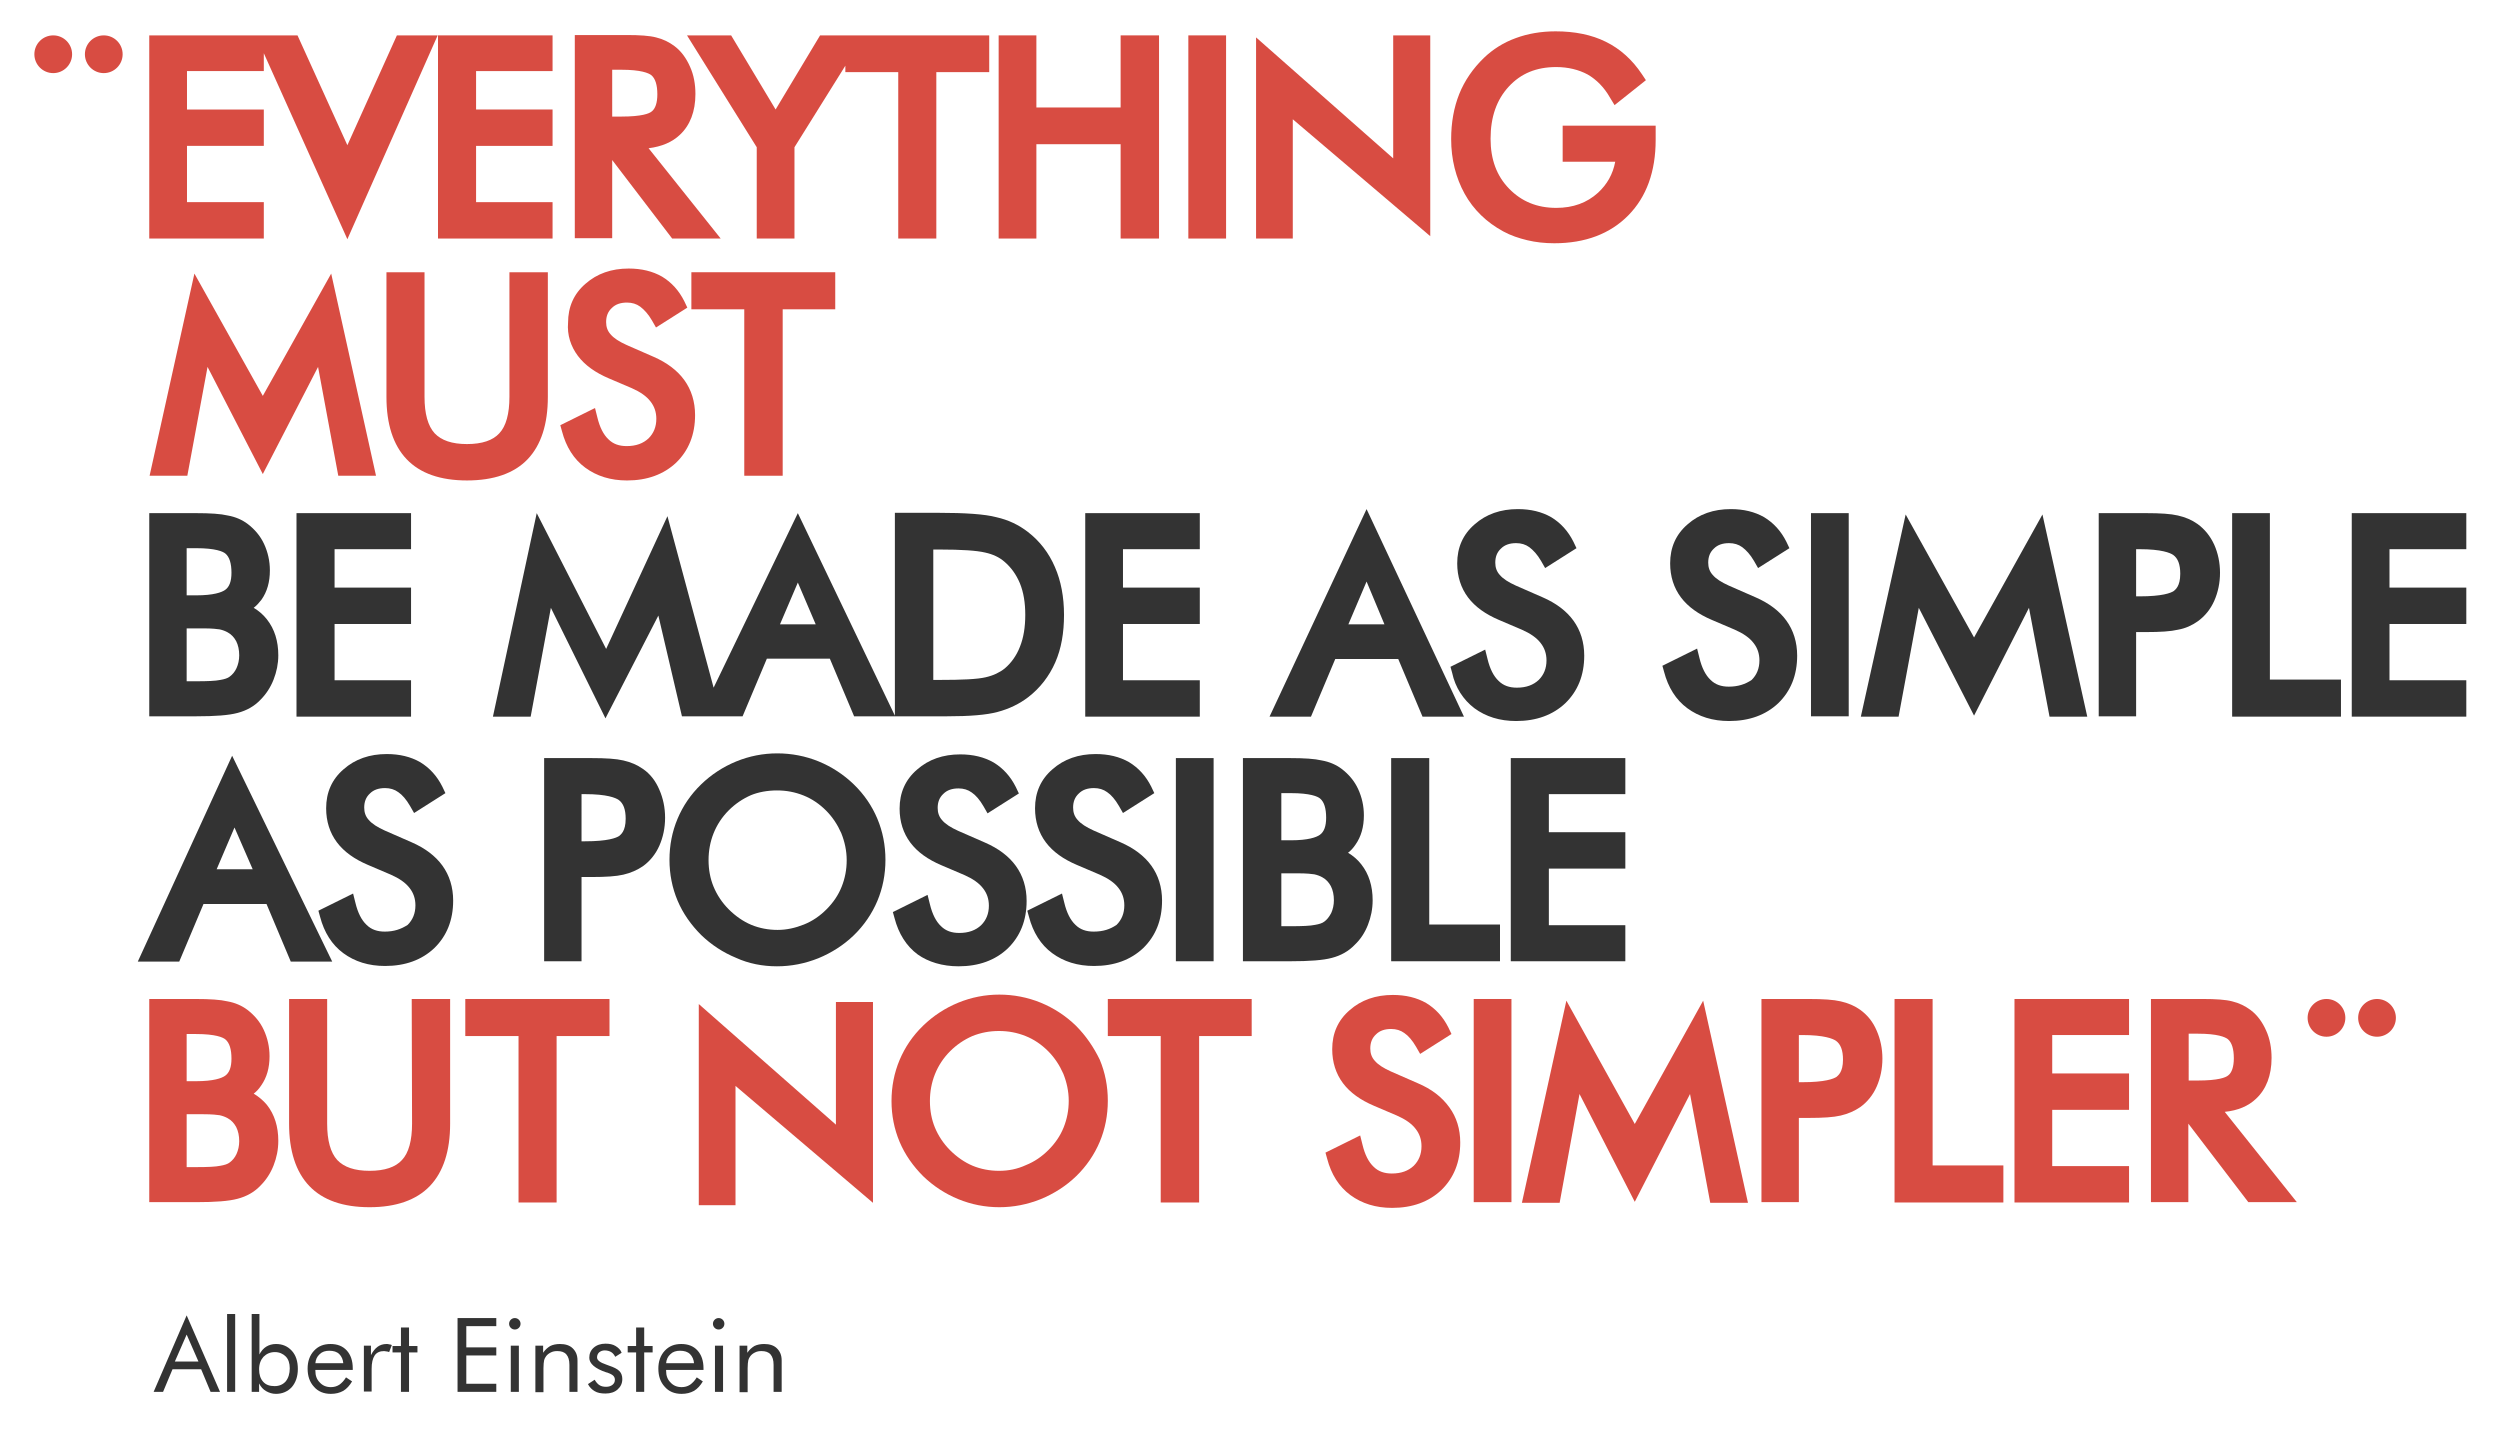<?xml version="1.0" encoding="utf-8"?>
<!-- Generator: Adobe Illustrator 23.0.3, SVG Export Plug-In . SVG Version: 6.00 Build 0)  -->
<svg version="1.1" id="Слой_1" xmlns="http://www.w3.org/2000/svg" xmlns:xlink="http://www.w3.org/1999/xlink" x="0px" y="0px"
	 viewBox="0 0 742 424" style="enable-background:new 0 0 742 424;" xml:space="preserve">
<style type="text/css">
	.st0{fill:#D84C42;}
	.st1{fill:#333333;}
</style>
<polygon class="st0" points="78.3,60 55.5,60 55.5,43.3 78.3,43.3 78.3,32.5 55.5,32.5 55.5,21.1 78.3,21.1 78.3,15.8 103.1,71 
	129.9,10.5 117.8,10.5 103.1,43.1 88.3,10.5 78.3,10.5 76.1,10.5 44.3,10.5 44.3,70.8 78.3,70.8 "/>
<polygon class="st0" points="164,60 141.3,60 141.3,43.3 164,43.3 164,32.5 141.3,32.5 141.3,21.1 164,21.1 164,10.5 130,10.5 
	130,70.8 164,70.8 "/>
<path class="st0" d="M181.7,47.5l17.8,23.3h14.4L192.5,44c3.9-0.5,7-1.8,9.3-4c3-2.8,4.6-6.9,4.6-12.1c0-2.9-0.5-5.7-1.6-8.1
	c-1.1-2.5-2.6-4.6-4.6-6.1c-1.6-1.2-3.4-2.1-5.5-2.6c-1.9-0.5-4.8-0.7-8.7-0.7h-15.4v60.3h11.1L181.7,47.5L181.7,47.5z M181.7,20.7
	h2.7c5.9,0,8.1,1,8.9,1.6c1.2,1,1.8,2.9,1.8,5.7c0,2.5-0.6,4.3-1.7,5.1c-0.7,0.6-2.9,1.5-9,1.5h-2.7V20.7z"/>
<polygon class="st0" points="224.6,70.8 235.8,70.8 235.8,43.7 250.9,19.5 250.9,21.4 266.6,21.4 266.6,70.8 277.9,70.8 277.9,21.4 
	293.6,21.4 293.6,10.5 256.5,10.5 250.9,10.5 243.4,10.5 230.2,32.5 217,10.5 203.9,10.5 224.6,43.7 "/>
<polygon class="st0" points="307.6,42.8 332.6,42.8 332.6,70.8 344,70.8 344,10.5 332.6,10.5 332.6,31.9 307.6,31.9 307.6,10.5 
	296.4,10.5 296.4,70.8 307.6,70.8 "/>
<rect x="352.7" y="10.5" class="st0" width="11.2" height="60.3"/>
<polygon class="st0" points="383.7,35.4 424.5,70.1 424.5,10.5 413.5,10.5 413.5,47 372.8,11.1 372.8,70.8 383.7,70.8 "/>
<path class="st0" d="M446.2,68.7c2.2,1.2,4.6,2,7.1,2.6s5.2,0.9,8,0.9c9.2,0,16.6-2.8,22-8.3s8.1-13,8.1-22.4v-4.2h-27.6V48h15.6
	c-0.7,3.7-2.4,6.7-5.1,9.2c-3.3,3-7.4,4.5-12.4,4.5c-5.7,0-10.3-1.9-14-5.7s-5.5-8.7-5.5-14.8c0-6.5,1.8-11.6,5.4-15.5
	s8.2-5.8,14.1-5.8c3.5,0,6.7,0.8,9.3,2.2c2.6,1.5,4.9,3.8,6.6,6.8l1.4,2.3l9.3-7.4l-1.2-1.8c-2.8-4.2-6.4-7.5-10.7-9.6
	c-4.2-2.1-9.3-3.1-14.9-3.1c-4.3,0-8.3,0.7-11.8,2c-3.6,1.3-6.8,3.3-9.5,5.9c-3.2,3.1-5.7,6.7-7.3,10.7c-1.6,4-2.4,8.5-2.4,13.4
	c0,6,1.4,11.5,4,16.2C437.3,62.2,441.2,66,446.2,68.7z"/>
<polygon class="st0" points="61.6,108.9 78,140.7 94.4,108.9 100.4,141.2 111.6,141.2 98.3,81.2 78,117.5 57.7,81.2 44.4,141.2 
	55.6,141.2 "/>
<path class="st0" d="M156.6,136.3c4-4.2,6-10.4,6-18.5v-37h-11.4v37c0,5-1,8.7-3,10.8c-1.9,2.1-5.1,3.2-9.6,3.2s-7.6-1.1-9.6-3.2
	c-2-2.2-3-5.8-3-10.8v-37h-11.3v37c0,8.1,2,14.3,6,18.5s10,6.3,17.9,6.3C146.5,142.6,152.6,140.5,156.6,136.3z"/>
<path class="st0" d="M171.5,105.6c2.1,2.8,5.2,5,9.2,6.7l6.8,2.9c2.5,1.1,4.4,2.4,5.6,4c1.1,1.4,1.7,3.1,1.7,5.1
	c0,2.4-0.8,4.3-2.3,5.8c-1.6,1.5-3.7,2.3-6.5,2.3c-2.2,0-4-0.6-5.4-2c-1.5-1.4-2.6-3.6-3.3-6.5l-0.7-2.8l-10.3,5.1l0.5,1.8
	c1.2,4.6,3.5,8.3,6.9,10.8s7.5,3.8,12.4,3.8c6,0,10.9-1.8,14.6-5.3c3.7-3.6,5.6-8.3,5.6-14.1c0-4-1.1-7.5-3.2-10.4
	c-2.1-2.9-5.2-5.2-9.1-6.9l-8-3.5c-2.2-1-3.8-2-4.8-3.2c-0.9-1-1.3-2.2-1.3-3.6c0-1.7,0.5-3.1,1.7-4.2c1.1-1.1,2.6-1.6,4.5-1.6
	c1.5,0,2.8,0.4,3.9,1.2c1.2,0.9,2.4,2.2,3.5,4.1l1.2,2.1l9.3-5.9l-0.9-1.9c-1.6-3.2-3.8-5.6-6.6-7.3c-2.8-1.6-6.1-2.4-9.9-2.4
	c-5.1,0-9.4,1.5-12.8,4.5c-3.5,3-5.2,6.9-5.2,11.6C168.3,99.4,169.4,102.8,171.5,105.6z"/>
<polygon class="st0" points="232.3,141.2 232.3,91.8 247.9,91.8 247.9,80.8 205.2,80.8 205.2,91.8 220.9,91.8 220.9,141.2 "/>
<path class="st1" d="M77.6,178c1.7-2.4,2.5-5.3,2.5-8.7c0-2.8-0.6-5.4-1.7-7.8c-1.1-2.4-2.8-4.4-4.9-6c-1.6-1.2-3.6-2.1-5.9-2.5
	c-2.1-0.5-5.2-0.7-9.5-0.7H44.3v60.3h13.9c5.7,0,9.7-0.3,12.3-1c2.7-0.7,5-2,6.8-3.9c1.7-1.7,3-3.7,3.9-6s1.4-4.7,1.4-7.2
	c0-4.2-1.1-7.8-3.4-10.7c-1.1-1.4-2.4-2.5-3.9-3.4C76.2,179.7,76.9,178.9,77.6,178z M68.2,200.8c-0.6,0.5-1.6,0.8-2.8,1
	c-1.4,0.3-3.8,0.4-7.2,0.4h-2.8v-15.7h4.8c2.9,0,4.3,0.2,5,0.3c0.9,0.2,1.7,0.5,2.4,0.9c1.1,0.6,1.9,1.5,2.5,2.6
	c0.6,1.2,0.9,2.6,0.9,4.2c0,1.4-0.3,2.7-0.8,3.8C69.7,199.4,69,200.2,68.2,200.8z M66.8,175.1c-1,0.7-3.4,1.6-8.6,1.6h-2.8v-14h2.8
	c5.8,0,8,1,8.7,1.6c1.2,1,1.8,2.9,1.8,5.7C68.7,172.5,68.1,174.2,66.8,175.1z"/>
<polygon class="st1" points="122,163 122,152.3 88,152.3 88,212.7 122,212.7 122,201.9 99.3,201.9 99.3,185.2 122,185.2 122,174.4 
	99.3,174.4 99.3,163 "/>
<path class="st1" d="M265.6,152.3v60.1l-28.8-60.1l-25,51.8l-13.7-50.9l-18.2,39.4l-20.6-40.3l-13,60.4h11.2l6-32.3l16.2,32.8
	l15.7-30.5l7,29.9h5.8h5.4h6.8l7.2-17.1h18.7l7.2,17.1h12.2h0.1H281c6.8,0,11.8-0.4,15.1-1.3c3.4-0.9,6.5-2.4,9.1-4.4
	c3.5-2.7,6.2-6.2,8-10.3s2.6-8.8,2.6-14.1s-0.9-10.1-2.7-14.2c-1.8-4.2-4.5-7.7-8-10.4c-2.7-2.1-5.8-3.6-9.4-4.4
	c-3.4-0.9-9.1-1.3-17.3-1.3h-12.8L265.6,152.3L265.6,152.3z M231.5,185.3l5.3-12.4l5.3,12.4H231.5z M292.4,164
	c2.3,0.5,4.2,1.4,5.7,2.7c2,1.7,3.5,3.8,4.6,6.4c1.1,2.7,1.6,5.8,1.6,9.4c0,3.6-0.5,6.8-1.6,9.5c-1,2.6-2.6,4.8-4.5,6.4
	c-1.5,1.2-3.4,2.1-5.6,2.6c-2.5,0.6-7.1,0.8-13.7,0.8H277v-38.7h1.9C285.3,163.1,289.9,163.4,292.4,164z"/>
<polygon class="st1" points="356.1,163 356.1,152.3 322.1,152.3 322.1,212.7 356.1,212.7 356.1,201.9 333.3,201.9 333.3,185.2 
	356.1,185.2 356.1,174.4 333.3,174.4 333.3,163 "/>
<path class="st1" d="M422.2,212.7h12.3l-28.9-61.6l-28.8,61.6h12.3l7.2-17.1H415L422.2,212.7z M405.6,172.6l5.3,12.7h-10.7
	L405.6,172.6z"/>
<path class="st1" d="M437.6,210.2c3.4,2.5,7.5,3.8,12.4,3.8c6,0,10.9-1.8,14.6-5.3c3.7-3.6,5.6-8.3,5.6-14.1c0-4-1.1-7.5-3.2-10.4
	s-5.2-5.2-9.1-6.9l-8-3.5c-2.2-1-3.8-2-4.8-3.2c-0.9-1-1.3-2.2-1.3-3.6c0-1.7,0.5-3.1,1.7-4.2c1.1-1.1,2.6-1.6,4.5-1.6
	c1.5,0,2.8,0.4,3.9,1.2c1.2,0.9,2.4,2.2,3.5,4.1l1.2,2.1l9.3-5.9l-0.9-1.9c-1.6-3.2-3.8-5.6-6.6-7.3c-2.8-1.6-6.1-2.4-9.9-2.4
	c-5.1,0-9.4,1.5-12.8,4.5c-3.5,3-5.2,6.9-5.2,11.6c0,3.9,1.1,7.3,3.2,10.1s5.2,5,9.2,6.7l6.8,2.9c2.5,1.1,4.4,2.4,5.6,4
	c1.1,1.4,1.7,3.1,1.7,5.1c0,2.4-0.8,4.3-2.3,5.8c-1.6,1.5-3.7,2.3-6.5,2.3c-2.2,0-4-0.6-5.4-2c-1.5-1.4-2.6-3.6-3.3-6.5l-0.7-2.8
	l-10.3,5.1l0.5,1.8C431.9,204,434.3,207.7,437.6,210.2z"/>
<path class="st1" d="M513.1,203.8c-2.2,0-4-0.6-5.4-2c-1.5-1.4-2.6-3.6-3.3-6.5l-0.7-2.8l-10.3,5.1l0.5,1.8
	c1.2,4.6,3.5,8.3,6.9,10.8s7.5,3.8,12.4,3.8c6,0,10.9-1.8,14.6-5.3c3.7-3.6,5.6-8.3,5.6-14.1c0-4-1.1-7.5-3.2-10.4
	c-2.1-2.9-5.2-5.2-9.1-6.9l-8-3.5c-2.2-1-3.8-2-4.8-3.2c-0.9-1-1.3-2.2-1.3-3.6c0-1.7,0.5-3.1,1.7-4.2c1.1-1.1,2.6-1.6,4.5-1.6
	c1.5,0,2.8,0.4,3.9,1.2c1.2,0.9,2.4,2.2,3.5,4.1l1.2,2.1l9.3-5.9l-0.9-1.9c-1.6-3.2-3.8-5.6-6.6-7.3c-2.8-1.6-6.1-2.4-9.9-2.4
	c-5.1,0-9.4,1.5-12.8,4.5c-3.5,3-5.2,6.9-5.2,11.6c0,3.9,1.1,7.3,3.2,10.1s5.2,5,9.2,6.7l6.8,2.9c2.5,1.1,4.4,2.4,5.6,4
	c1.1,1.4,1.7,3.1,1.7,5.1c0,2.4-0.8,4.3-2.3,5.8C518,203.1,515.8,203.8,513.1,203.8z"/>
<rect x="537.5" y="152.3" class="st1" width="11.2" height="60.3"/>
<polygon class="st1" points="569.5,180.4 585.9,212.4 602.2,180.4 608.3,212.7 619.5,212.7 606.2,152.7 585.9,189.2 565.6,152.7 
	552.3,212.7 563.5,212.7 "/>
<path class="st1" d="M652.3,184.4c2.1-1.5,3.8-3.6,4.9-6.1c1.1-2.5,1.7-5.3,1.7-8.3s-0.6-5.8-1.7-8.3c-1.2-2.6-2.8-4.6-5-6.2
	c-1.7-1.2-3.6-2-5.8-2.5c-2.1-0.5-5.2-0.7-9.5-0.7h-14v60.3H634v-25h2.9c4.3,0,7.4-0.2,9.5-0.7C648.7,186.5,650.6,185.6,652.3,184.4
	z M634,163h1c6.6,0,9.1,1.1,10,1.7c1.4,1,2.1,2.8,2.1,5.6c0,3.8-1.5,4.7-1.9,5.1c-0.9,0.6-3.4,1.6-10.2,1.6h-1L634,163L634,163z"/>
<polygon class="st1" points="673.7,152.3 662.5,152.3 662.5,212.7 694.8,212.7 694.8,201.7 673.7,201.7 "/>
<polygon class="st1" points="732,163 732,152.3 698,152.3 698,212.7 732,212.7 732,201.9 709.2,201.9 709.2,185.2 732,185.2 
	732,174.4 709.2,174.4 709.2,163 "/>
<path class="st1" d="M60.4,268.3h18.7l7.2,17.1h12.3l-29.7-61.1l-28,61.1h12.3L60.4,268.3z M64.3,258l5.3-12.4L75,258H64.3z"/>
<path class="st1" d="M114.2,276.5c-2.2,0-4-0.6-5.4-2c-1.5-1.4-2.6-3.6-3.3-6.5l-0.7-2.8l-10.3,5.1l0.5,1.8
	c1.2,4.6,3.5,8.3,6.9,10.8s7.5,3.8,12.4,3.8c6,0,10.9-1.8,14.6-5.3c3.7-3.6,5.6-8.3,5.6-14.1c0-4-1.1-7.5-3.2-10.4
	c-2.1-2.9-5.2-5.2-9.1-6.9l-8-3.5c-2.2-1-3.8-2-4.8-3.2c-0.9-1-1.3-2.2-1.3-3.6c0-1.7,0.5-3.1,1.7-4.2c1.1-1.1,2.6-1.6,4.5-1.6
	c1.5,0,2.8,0.4,3.9,1.2c1.2,0.8,2.4,2.2,3.5,4.1l1.2,2.1l9.3-5.9l-0.9-1.9c-1.6-3.2-3.8-5.6-6.6-7.3c-2.8-1.6-6.1-2.4-9.9-2.4
	c-5.1,0-9.4,1.5-12.8,4.5c-3.5,3-5.2,6.9-5.2,11.6c0,3.9,1.1,7.3,3.2,10.1s5.2,5,9.2,6.7l6.8,2.9c2.5,1.1,4.4,2.4,5.6,4
	c1.1,1.4,1.7,3.1,1.7,5.1c0,2.4-0.8,4.3-2.3,5.8C119,275.8,116.9,276.5,114.2,276.5z"/>
<path class="st1" d="M190.8,228.2c-1.7-1.2-3.6-2-5.8-2.5c-2.1-0.5-5.2-0.7-9.5-0.7h-14v60.3h11.1v-25h2.9c4.3,0,7.4-0.2,9.5-0.7
	c2.2-0.5,4.2-1.4,5.8-2.5c2.1-1.5,3.8-3.6,4.9-6.1c1.1-2.5,1.7-5.3,1.7-8.3s-0.6-5.8-1.7-8.3C194.6,231.8,193,229.7,190.8,228.2z
	 M172.6,235.7h1c6.6,0,9.1,1.1,10,1.7c1.4,1,2.1,2.8,2.1,5.6c0,3.8-1.5,4.7-1.9,5.1c-0.9,0.6-3.4,1.6-10.2,1.6h-1L172.6,235.7
	L172.6,235.7z"/>
<path class="st1" d="M230.6,286.8c4.2,0,8.3-0.8,12.3-2.4c3.9-1.6,7.5-3.9,10.5-6.8c3-2.9,5.4-6.4,7-10.2c1.6-3.8,2.4-7.9,2.4-12.2
	s-0.8-8.4-2.4-12.2s-3.9-7.2-7-10.2c-3-2.9-6.5-5.2-10.4-6.8s-8.1-2.4-12.3-2.4s-8.3,0.8-12.2,2.4c-3.9,1.6-7.4,3.9-10.4,6.8
	c-3.1,3-5.4,6.4-7,10.2s-2.4,7.9-2.4,12.2c0,4.2,0.8,8.3,2.4,12.1c1.6,3.8,4,7.2,7,10.2c3,2.9,6.5,5.2,10.4,6.8
	C222.2,286,226.4,286.8,230.6,286.8z M230.6,234.6c2.8,0,5.4,0.5,7.9,1.5s4.7,2.5,6.7,4.5c1.9,1.9,3.4,4.2,4.5,6.7
	c1,2.5,1.6,5.2,1.6,8s-0.5,5.4-1.5,7.9s-2.5,4.7-4.5,6.7s-4.2,3.5-6.7,4.5s-5.1,1.6-7.8,1.6s-5.4-0.5-7.8-1.5
	c-2.4-1-4.7-2.6-6.7-4.6s-3.5-4.3-4.5-6.7c-1-2.4-1.5-5.1-1.5-7.9s0.5-5.5,1.5-8s2.5-4.8,4.5-6.8c1.9-1.9,4.1-3.4,6.6-4.5
	C225.1,235.1,227.8,234.6,230.6,234.6z"/>
<path class="st1" d="M284.5,286.8c6,0,10.9-1.8,14.6-5.3c3.7-3.6,5.6-8.3,5.6-14.1c0-4-1.1-7.5-3.2-10.4s-5.2-5.2-9.1-6.9l-8-3.5
	c-2.2-1-3.8-2-4.8-3.2c-0.9-1-1.3-2.2-1.3-3.6c0-1.7,0.5-3.1,1.7-4.2c1.1-1.1,2.6-1.6,4.5-1.6c1.5,0,2.8,0.4,3.9,1.2
	c1.2,0.8,2.4,2.2,3.5,4.1l1.2,2.1l9.3-5.9l-0.9-1.9c-1.6-3.2-3.8-5.6-6.6-7.3c-2.8-1.6-6.1-2.4-9.9-2.4c-5.1,0-9.4,1.5-12.8,4.5
	c-3.5,3-5.2,6.9-5.2,11.6c0,3.9,1.1,7.3,3.2,10.1s5.2,5,9.2,6.7l6.8,2.9c2.5,1.1,4.4,2.4,5.6,4c1.1,1.4,1.7,3.1,1.7,5.1
	c0,2.4-0.8,4.3-2.3,5.8c-1.6,1.5-3.7,2.3-6.5,2.3c-2.2,0-4-0.6-5.4-2c-1.5-1.4-2.6-3.6-3.3-6.5l-0.7-2.8l-10.3,5.1l0.5,1.8
	c1.2,4.6,3.5,8.3,6.9,10.8C275.5,285.5,279.7,286.8,284.5,286.8z"/>
<path class="st1" d="M324.6,276.5c-2.2,0-4-0.6-5.4-2c-1.5-1.4-2.6-3.6-3.3-6.5l-0.7-2.8l-10.3,5.1l0.5,1.8
	c1.2,4.6,3.5,8.3,6.9,10.8s7.5,3.8,12.4,3.8c6,0,10.9-1.8,14.6-5.3c3.7-3.6,5.6-8.3,5.6-14.1c0-4-1.1-7.5-3.2-10.4s-5.2-5.2-9.1-6.9
	l-8-3.5c-2.2-1-3.8-2-4.8-3.2c-0.9-1-1.3-2.2-1.3-3.6c0-1.7,0.5-3.1,1.7-4.2c1.1-1.1,2.6-1.6,4.5-1.6c1.5,0,2.8,0.4,3.9,1.2
	c1.2,0.8,2.4,2.2,3.5,4.1l1.2,2.1l9.3-5.9l-0.9-1.9c-1.6-3.2-3.8-5.6-6.6-7.3c-2.8-1.6-6.1-2.4-9.9-2.4c-5.1,0-9.4,1.5-12.8,4.5
	c-3.5,3-5.2,6.9-5.2,11.6c0,3.9,1.1,7.3,3.2,10.1s5.2,5,9.2,6.7l6.8,2.9c2.5,1.1,4.4,2.4,5.6,4c1.1,1.4,1.7,3.1,1.7,5.1
	c0,2.4-0.8,4.3-2.3,5.8C329.5,275.8,327.4,276.5,324.6,276.5z"/>
<rect x="349" y="225" class="st1" width="11.2" height="60.3"/>
<path class="st1" d="M406,274.5c0.9-2.3,1.4-4.7,1.4-7.3c0-4.2-1.1-7.8-3.4-10.7c-1.1-1.4-2.4-2.5-3.9-3.4c0.9-0.7,1.6-1.5,2.2-2.4
	c1.7-2.4,2.5-5.3,2.5-8.7c0-2.8-0.6-5.4-1.7-7.8c-1.1-2.4-2.8-4.4-4.9-6c-1.6-1.2-3.6-2.1-5.9-2.5c-2.1-0.5-5.2-0.7-9.5-0.7h-13.9
	v60.3H383c5.7,0,9.7-0.3,12.3-1c2.7-0.7,5-2,6.8-3.9C403.8,278.8,405.1,276.8,406,274.5z M393.1,273.5c-0.6,0.5-1.6,0.8-2.8,1
	c-1.4,0.3-3.8,0.4-7.2,0.4h-2.8v-15.7h4.8c2.9,0,4.3,0.2,5,0.3c0.9,0.2,1.7,0.5,2.4,0.9c1.1,0.6,1.9,1.5,2.5,2.6
	c0.6,1.2,0.9,2.6,0.9,4.2c0,1.4-0.3,2.7-0.8,3.8C394.5,272.1,393.9,272.9,393.1,273.5z M391.7,247.8c-1,0.7-3.4,1.6-8.6,1.6h-2.8
	v-14h2.8c5.8,0,8,1,8.7,1.6c1.2,1,1.8,2.9,1.8,5.7C393.6,245.2,393,246.9,391.7,247.8z"/>
<polygon class="st1" points="445.2,274.4 424.2,274.4 424.2,225 412.9,225 412.9,285.3 445.2,285.3 "/>
<polygon class="st1" points="482.4,235.7 482.4,225 448.4,225 448.4,285.3 482.4,285.3 482.4,274.6 459.7,274.6 459.7,257.8 
	482.4,257.8 482.4,247 459.7,247 459.7,235.7 "/>
<polygon class="st0" points="218.3,322.3 259.1,357 259.1,297.4 248.1,297.4 248.1,333.8 207.4,298 207.4,357.7 218.3,357.7 "/>
<polygon class="st0" points="468.8,324.7 485.2,356.7 501.6,324.7 507.6,357 518.8,357 505.5,297 485.2,333.6 464.9,297 451.7,357 
	462.9,357 "/>
<path class="st0" d="M75.3,324.6c0.9-0.7,1.6-1.5,2.2-2.4c1.7-2.4,2.5-5.3,2.5-8.7c0-2.8-0.6-5.4-1.7-7.8s-2.8-4.4-4.9-6
	c-1.6-1.2-3.6-2.1-5.9-2.5c-2.1-0.5-5.2-0.7-9.5-0.7H44.3v60.3h13.9c5.7,0,9.7-0.3,12.3-1c2.7-0.7,5-2,6.8-3.9c1.7-1.7,3-3.7,3.9-6
	s1.4-4.7,1.4-7.3c0-4.2-1.1-7.8-3.4-10.7C78.1,326.6,76.8,325.5,75.3,324.6z M68.2,345c-0.6,0.5-1.6,0.8-2.8,1
	c-1.4,0.3-3.8,0.4-7.2,0.4h-2.8v-15.7h4.8c2.9,0,4.3,0.2,5,0.3c0.9,0.2,1.7,0.5,2.4,0.9c1.1,0.6,1.9,1.5,2.5,2.6
	c0.6,1.2,0.9,2.6,0.9,4.2c0,1.4-0.3,2.7-0.8,3.8C69.7,343.6,69,344.4,68.2,345z M66.8,319.3c-1,0.7-3.4,1.6-8.6,1.6h-2.8v-14h2.8
	c5.8,0,8,1,8.7,1.6c1.2,1,1.8,2.9,1.8,5.7C68.7,316.7,68.1,318.4,66.8,319.3z"/>
<path class="st0" d="M122.3,333.5c0,5-1,8.7-3,10.8c-1.9,2.1-5.1,3.2-9.6,3.2s-7.6-1.1-9.6-3.2c-2-2.2-3-5.8-3-10.8v-37H85.8v37
	c0,8.1,2,14.3,6,18.5s10,6.3,17.9,6.3c7.8,0,13.9-2.1,17.9-6.3c4-4.2,6-10.4,6-18.5v-37h-11.4L122.3,333.5L122.3,333.5z"/>
<polygon class="st0" points="138.1,307.5 153.9,307.5 153.9,356.9 165.2,356.9 165.2,307.5 180.9,307.5 180.9,296.5 138.1,296.5 "/>
<path class="st0" d="M319.3,304.4c-3-2.9-6.5-5.2-10.4-6.8c-3.9-1.6-8.1-2.4-12.3-2.4c-4.2,0-8.3,0.8-12.2,2.4
	c-3.9,1.6-7.4,3.9-10.4,6.8c-3.1,3-5.4,6.4-7,10.2c-1.6,3.8-2.4,7.9-2.4,12.2c0,4.2,0.8,8.3,2.4,12.1c1.6,3.8,4,7.2,7,10.2
	c3,2.9,6.5,5.2,10.4,6.8c3.9,1.6,8,2.4,12.2,2.4s8.3-0.8,12.3-2.4c3.9-1.6,7.5-3.9,10.5-6.8s5.4-6.4,7-10.2
	c1.6-3.8,2.4-7.9,2.4-12.2c0-4.3-0.8-8.4-2.4-12.2C324.6,310.8,322.3,307.4,319.3,304.4z M296.5,347.5c-2.7,0-5.4-0.5-7.8-1.5
	s-4.7-2.6-6.7-4.6s-3.5-4.3-4.5-6.7c-1-2.4-1.5-5.1-1.5-7.9s0.5-5.5,1.5-8s2.5-4.8,4.5-6.8c1.9-1.9,4.1-3.4,6.6-4.5
	c2.5-1,5.1-1.5,7.9-1.5s5.4,0.5,7.9,1.5s4.7,2.5,6.7,4.5c1.9,1.9,3.4,4.2,4.5,6.7c1,2.5,1.6,5.2,1.6,8s-0.5,5.4-1.5,7.9
	s-2.5,4.7-4.5,6.7s-4.2,3.5-6.7,4.5C301.9,347,299.3,347.5,296.5,347.5z"/>
<polygon class="st0" points="328.8,307.5 344.5,307.5 344.5,356.9 355.9,356.9 355.9,307.5 371.5,307.5 371.5,296.5 328.8,296.5 "/>
<path class="st0" d="M420.8,321.5l-8-3.5c-2.2-1-3.8-2-4.8-3.2c-0.9-1-1.3-2.2-1.3-3.6c0-1.7,0.5-3.1,1.7-4.2
	c1.1-1.1,2.6-1.6,4.5-1.6c1.5,0,2.8,0.4,3.9,1.2c1.2,0.8,2.4,2.2,3.5,4.1l1.2,2.1l9.3-5.9l-0.9-1.9c-1.6-3.2-3.8-5.6-6.6-7.3
	c-2.8-1.6-6.1-2.4-9.9-2.4c-5.1,0-9.4,1.5-12.8,4.5c-3.5,3-5.2,6.9-5.2,11.6c0,3.9,1.1,7.3,3.2,10.1c2.1,2.8,5.2,5,9.2,6.7l6.8,2.9
	c2.5,1.1,4.4,2.4,5.6,4c1.1,1.4,1.7,3.1,1.7,5.1c0,2.4-0.8,4.3-2.3,5.8c-1.6,1.5-3.7,2.3-6.5,2.3c-2.2,0-4-0.6-5.4-2
	c-1.5-1.4-2.6-3.6-3.3-6.5l-0.7-2.8l-10.3,5.1l0.5,1.8c1.2,4.6,3.5,8.3,6.9,10.8s7.5,3.8,12.4,3.8c6,0,10.9-1.8,14.6-5.3
	c3.7-3.6,5.6-8.3,5.6-14.1c0-4-1.1-7.5-3.2-10.4C427.9,325.5,424.8,323.2,420.8,321.5z"/>
<rect x="437.4" y="296.5" class="st0" width="11.2" height="60.3"/>
<path class="st0" d="M552.1,299.7c-1.7-1.2-3.6-2-5.8-2.5c-2.1-0.5-5.2-0.7-9.5-0.7h-14v60.3h11.1v-25h2.9c4.3,0,7.4-0.2,9.5-0.7
	c2.2-0.5,4.2-1.4,5.8-2.5c2.1-1.5,3.8-3.6,4.9-6.1c1.1-2.5,1.7-5.3,1.7-8.3s-0.6-5.8-1.7-8.3C555.9,303.3,554.3,301.3,552.1,299.7z
	 M533.9,307.2h1c6.6,0,9.1,1.1,10,1.7c1.4,1,2.1,2.8,2.1,5.6c0,3.8-1.5,4.7-1.9,5.1c-0.9,0.6-3.4,1.6-10.2,1.6h-1L533.9,307.2
	L533.9,307.2z"/>
<polygon class="st0" points="573.6,296.5 562.3,296.5 562.3,356.9 594.6,356.9 594.6,345.9 573.6,345.9 "/>
<polygon class="st0" points="597.9,356.9 631.9,356.9 631.9,346.1 609.1,346.1 609.1,329.4 631.9,329.4 631.9,318.6 609.1,318.6 
	609.1,307.2 631.9,307.2 631.9,296.5 597.9,296.5 "/>
<path class="st0" d="M669.6,326.1c3-2.8,4.6-6.9,4.6-12.1c0-2.9-0.5-5.7-1.6-8.1c-1.1-2.5-2.6-4.6-4.6-6.1c-1.6-1.2-3.4-2.1-5.5-2.6
	c-1.9-0.5-4.8-0.7-8.7-0.7h-15.4v60.3h11.1v-23.3l17.8,23.3h14.4L660.3,330C664.2,329.6,667.3,328.3,669.6,326.1z M649.6,306.8h2.7
	c5.9,0,8.1,1,8.9,1.6c1.2,1,1.8,2.9,1.8,5.7c0,2.5-0.6,4.3-1.7,5.1c-0.7,0.6-2.9,1.5-9,1.5h-2.7V306.8z"/>
<circle class="st0" cx="30.8" cy="16.1" r="5.6"/>
<circle class="st0" cx="15.8" cy="16.1" r="5.6"/>
<circle class="st0" cx="705.5" cy="302.1" r="5.6"/>
<circle class="st0" cx="690.5" cy="302.1" r="5.6"/>
<path class="st1" d="M55.4,390.4l9.9,22.7h-2.8l-2.8-6.7h-8.5l-2.8,6.7h-2.8L55.4,390.4z M55.4,396.1l-3.5,8h7L55.4,396.1z"/>
<path class="st1" d="M67.4,413.1V390h2.4v23.1H67.4z"/>
<path class="st1" d="M74.7,390H77v12c0.5-1,1.2-1.8,2-2.3c0.8-0.5,1.8-0.8,2.9-0.8c2,0,3.5,0.7,4.7,2c1.2,1.3,1.8,3.1,1.8,5.4
	c0,2.2-0.6,4-1.8,5.4c-1.2,1.3-2.8,2-4.7,2c-1.1,0-2-0.3-2.9-0.8c-0.9-0.5-1.6-1.3-2.1-2.3v2.5h-2.2V390z M76.9,406.4
	c0,1.6,0.4,2.8,1.2,3.7c0.8,0.9,1.9,1.3,3.4,1.3c1.4,0,2.5-0.5,3.3-1.4c0.8-1,1.2-2.3,1.2-3.9c0-1.5-0.4-2.7-1.2-3.5
	c-0.8-0.8-1.9-1.3-3.2-1.3c-1.4,0-2.5,0.5-3.4,1.4C77.4,403.6,76.9,404.8,76.9,406.4z"/>
<path class="st1" d="M104.4,406.6H93.6v0.2c0,1.5,0.4,2.6,1.3,3.5c0.8,0.9,1.9,1.4,3.3,1.4c0.9,0,1.7-0.2,2.5-0.7
	c0.7-0.5,1.4-1.2,2-2.2l1.8,1.2c-0.7,1.2-1.6,2.2-2.6,2.8c-1.1,0.6-2.3,0.9-3.7,0.9c-2.1,0-3.8-0.7-5-2.1c-1.3-1.4-1.9-3.2-1.9-5.4
	c0-2.1,0.6-3.9,1.9-5.3c1.3-1.4,2.9-2,4.9-2c2,0,3.6,0.6,4.8,1.9c1.2,1.3,1.8,3.1,1.8,5.3V406.6z M101.9,404.7
	c-0.1-1.2-0.5-2.1-1.2-2.8c-0.7-0.7-1.7-1-3-1c-1.1,0-2.1,0.3-2.8,1c-0.8,0.7-1.2,1.6-1.3,2.7H101.9z"/>
<path class="st1" d="M108,413.1v-13.7h2.1v2.8c0.6-1.2,1.3-2,2-2.5c0.7-0.5,1.6-0.8,2.6-0.8c0.3,0,0.5,0,0.8,0.1
	c0.3,0,0.5,0.1,0.8,0.2l-0.8,2.1c-0.3-0.1-0.5-0.2-0.8-0.2c-0.2,0-0.5-0.1-0.7-0.1c-1.2,0-2.2,0.4-2.8,1.3c-0.6,0.9-0.9,2.2-0.9,4
	v6.7H108z"/>
<path class="st1" d="M119,401.4h-2.5v-1.9h2.5V394h2.4v5.5h2.5v1.9h-2.5v11.7H119V401.4z"/>
<path class="st1" d="M135.8,413.1v-21.9h11.5v2.4h-8.9v6.3h8.9v2.4h-8.9v8.4h8.9v2.4H135.8z"/>
<path class="st1" d="M151.1,392.9c0-0.5,0.2-0.9,0.5-1.2c0.3-0.3,0.7-0.5,1.2-0.5c0.5,0,0.9,0.2,1.2,0.5c0.3,0.3,0.5,0.7,0.5,1.2
	c0,0.5-0.2,0.9-0.5,1.2c-0.3,0.3-0.7,0.5-1.2,0.5s-0.9-0.2-1.2-0.5C151.3,393.8,151.1,393.4,151.1,392.9z M151.6,413.1v-13.7h2.4
	v13.7H151.6z"/>
<path class="st1" d="M158.9,413.1v-13.7h2.3v2.1c0.6-0.9,1.3-1.5,2.1-2c0.8-0.4,1.8-0.6,2.9-0.6c1.6,0,2.9,0.4,3.8,1.3
	c0.9,0.9,1.4,2,1.4,3.6v9.3h-2.4v-8c0-1.4-0.3-2.4-0.9-3.1c-0.6-0.7-1.5-1-2.7-1c-0.7,0-1.3,0.1-1.9,0.4c-0.6,0.3-1,0.6-1.4,1.1
	c-0.3,0.4-0.5,0.8-0.6,1.2c-0.1,0.5-0.2,1.3-0.2,2.4v7.1H158.9z"/>
<path class="st1" d="M174.5,410.8l2-1.3c0.4,0.7,0.9,1.3,1.4,1.6c0.6,0.4,1.3,0.5,2,0.5c0.8,0,1.4-0.2,1.9-0.6
	c0.5-0.4,0.7-0.9,0.7-1.5c0-0.5-0.2-0.9-0.5-1.2c-0.3-0.3-0.9-0.6-1.7-0.9l-0.4-0.1c-3.3-1.1-5-2.6-5-4.3c0-1.2,0.4-2.2,1.3-3
	c0.9-0.8,2.1-1.2,3.5-1.2c1.2,0,2.2,0.2,3,0.7c0.8,0.5,1.5,1.1,1.8,2l-1.9,1.2c-0.3-0.6-0.7-1.1-1.2-1.4c-0.5-0.3-1.2-0.5-1.9-0.5
	c-0.7,0-1.2,0.2-1.7,0.6c-0.4,0.4-0.6,0.9-0.6,1.5c0,0.8,0.9,1.5,2.7,2.1c0.3,0.1,0.6,0.2,0.8,0.3c1.5,0.5,2.5,1,3.1,1.6
	c0.6,0.6,0.9,1.4,0.9,2.4c0,1.3-0.5,2.3-1.4,3.1c-0.9,0.8-2.1,1.2-3.6,1.2c-1.3,0-2.4-0.2-3.2-0.7
	C175.8,412.5,175,411.8,174.5,410.8z"/>
<path class="st1" d="M188.8,401.4h-2.5v-1.9h2.5V394h2.4v5.5h2.5v1.9h-2.5v11.7h-2.4V401.4z"/>
<path class="st1" d="M208.5,406.6h-10.8v0.2c0,1.5,0.4,2.6,1.3,3.5c0.8,0.9,1.9,1.4,3.3,1.4c0.9,0,1.7-0.2,2.5-0.7
	c0.7-0.5,1.4-1.2,2-2.2l1.8,1.2c-0.7,1.2-1.6,2.2-2.6,2.8c-1.1,0.6-2.3,0.9-3.7,0.9c-2.1,0-3.8-0.7-5-2.1c-1.3-1.4-1.9-3.2-1.9-5.4
	c0-2.1,0.6-3.9,1.9-5.3c1.3-1.4,2.9-2,4.9-2c2,0,3.6,0.6,4.8,1.9c1.2,1.3,1.8,3.1,1.8,5.3V406.6z M206,404.7
	c-0.1-1.2-0.5-2.1-1.2-2.8c-0.7-0.7-1.7-1-3-1c-1.1,0-2.1,0.3-2.8,1c-0.8,0.7-1.2,1.6-1.3,2.7H206z"/>
<path class="st1" d="M211.6,392.9c0-0.5,0.2-0.9,0.5-1.2c0.3-0.3,0.7-0.5,1.2-0.5c0.5,0,0.9,0.2,1.2,0.5c0.3,0.3,0.5,0.7,0.5,1.2
	c0,0.5-0.2,0.9-0.5,1.2c-0.3,0.3-0.7,0.5-1.2,0.5s-0.9-0.2-1.2-0.5C211.8,393.8,211.6,393.4,211.6,392.9z M212.2,413.1v-13.7h2.4
	v13.7H212.2z"/>
<path class="st1" d="M219.5,413.1v-13.7h2.3v2.1c0.6-0.9,1.3-1.5,2.1-2c0.8-0.4,1.8-0.6,2.9-0.6c1.6,0,2.9,0.4,3.8,1.3
	c0.9,0.9,1.4,2,1.4,3.6v9.3h-2.4v-8c0-1.4-0.3-2.4-0.9-3.1c-0.6-0.7-1.5-1-2.7-1c-0.7,0-1.3,0.1-1.9,0.4c-0.6,0.3-1,0.6-1.4,1.1
	c-0.3,0.4-0.5,0.8-0.6,1.2c-0.1,0.5-0.2,1.3-0.2,2.4v7.1H219.5z"/>
</svg>
